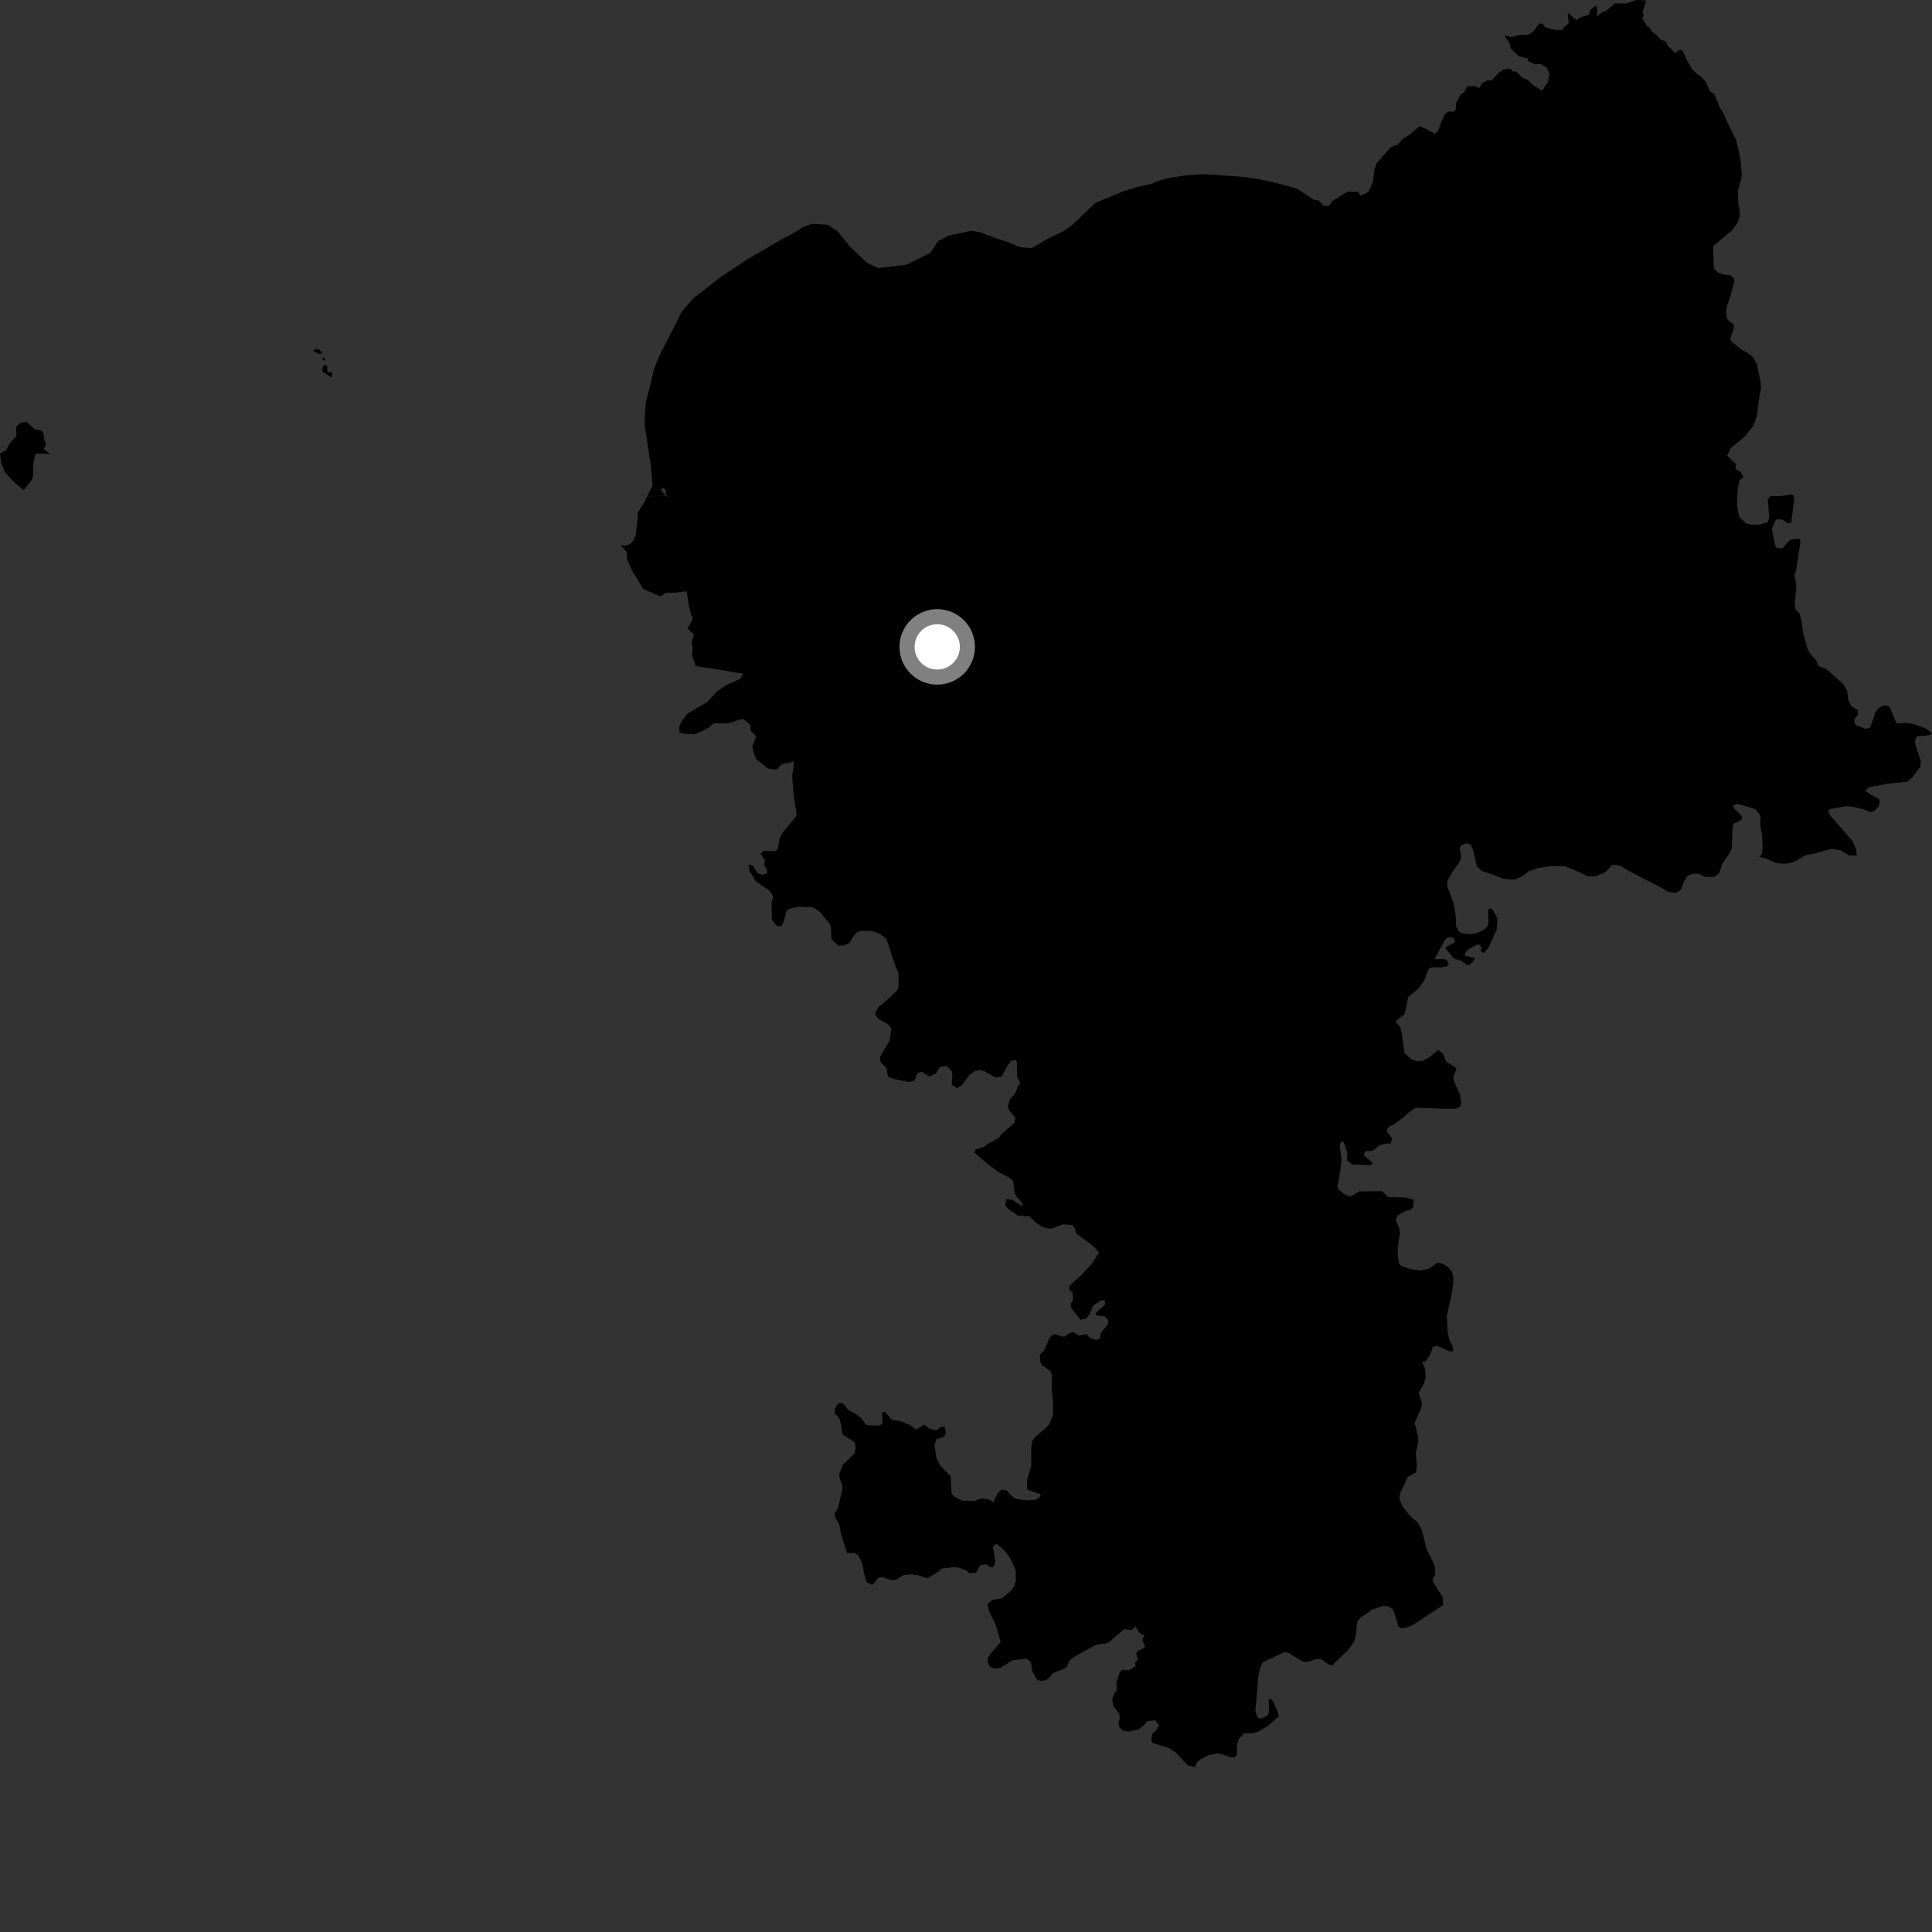 <?xml version="1.0" encoding="utf-8" ?>
<svg baseProfile="full" height="1024" version="1.1" width="1024" xmlns="http://www.w3.org/2000/svg" xmlns:ev="http://www.w3.org/2001/xml-events" xmlns:xlink="http://www.w3.org/1999/xlink"><rect width="100%" height="100%" fill="#333333" stroke="none"/><defs /><polygon fill="black" points="342.924,263.246 341.131,266.849 338.071,271.738 337.779,276.799 336.926,283.843 335.641,286.627 333.819,288.444 331.359,289.197 329.009,289.093 332.124,292.538 332.441,296.612 334.897,302.267 340.96,312.158 349.805,316.095 352.923,314.166 358.325,314.084 363.901,313.364 364.978,320.278 366.138,325.384 367.279,327.769 364.46,333.132 367.788,336.304 366.597,340.616 367.129,343.301 366.833,347.349 368.561,352.697 370.973,353.518 375.159,353.948 393.876,357.069 392.436,359.784 385.259,362.896 379.517,366.879 374.948,372.055 364.231,378.332 361.177,382.469 359.906,385.499 360.276,388.362 364.407,389.11 367.617,389.183 370.819,388.099 375.617,385.668 378.359,383.286 384.8,383.429 388.305,382.769 392.083,381.239 394.126,381.189 397.688,384.162 397.87,387.356 400.545,389.774 400.555,391.08 398.723,395.487 399.656,399.685 400.863,402.416 407.073,407.37 411.622,407.999 413.924,405.475 415.81,404.559 418.007,404.517 420.627,403.44 420.67,406.851 419.856,410.936 420.658,421.102 422.274,432.263 414.87,441.225 413.231,444.308 412.213,449.861 410.987,451.196 404.694,450.892 403.104,452.53 405.416,456.009 404.945,458.523 406.354,460.386 406.647,462.777 404.206,463.635 401.565,462.817 398.874,458.656 396.741,458.269 396.997,460.95 400.528,467.124 408.062,472.2 409.784,475.138 408.959,478.648 409.076,487.514 411.912,490.946 414.18,490.743 415.46,488.254 416.989,482.765 418.079,481.796 422.744,480.604 431.084,480.932 434.557,483.32 439.771,489.755 440.386,491.704 440.686,497.77 444.319,501.146 447.315,501.154 450.188,499.785 452.51,495.979 454.451,493.87 456.856,493.31 462.342,493.558 466.384,494.967 469.896,497.755 474.26,511.078 476.26,515.962 476.158,523.677 475.232,525.221 468.167,531.835 466.133,533.192 463.985,536.436 464.006,537.815 465.577,540.114 470.664,542.84 472.45,545.125 471.519,551.548 466.378,560.307 466.782,563.136 469.826,566.046 470.625,570.614 473.931,571.924 481.631,573.508 484.84,572.683 486.099,568.8 488.501,568.062 492.625,570.588 496.038,569.068 497.608,566.197 498.833,565.302 501.61,564.948 504.415,567.516 504.75,569.974 504.451,574.923 507.038,576.692 509.647,575.334 513.872,569.648 516.696,567.7 519.53,567.067 521.804,567.823 527.628,571.049 530.825,570.69 534.313,564.373 536.107,562.085 538.438,561.897 538.993,562.719 539.042,570.714 540.806,574.1 539.663,575.499 538.11,579.388 535.166,582.787 534.203,586.44 534.818,588.39 538.161,592.544 537.692,595.164 530.767,601.044 529.549,602.997 522.743,606.766 521.664,607.735 517.083,609.284 516.423,610.872 523.626,617.073 529.242,621.257 534.982,624.196 536.977,625.975 537.731,632.141 538.705,634.011 542.203,638.228 541.811,639.337 536.617,635.94 533.324,635.535 532.787,639.036 534.724,641.03 539.445,644.285 545.729,644.743 548.393,647.461 552.382,650.291 555.602,651.246 557.79,651.051 563.458,648.914 568.418,649.252 569.908,651.412 570.24,653.581 579.539,660.532 582.503,663.854 578.509,670.035 572.903,675.963 566.86,681.496 566.742,683.609 568.446,685.103 568.724,688.945 567.547,690.86 567.615,693.044 572.606,699.489 575.659,698.925 577.314,696.862 579.495,691.868 584.126,688.952 585.745,689.569 585.554,691.608 580.8,695.841 580.78,697.112 585.86,697.784 587.431,699.869 587.238,701.832 583.655,706.263 582.69,709.771 580.801,710.166 577.711,709.06 575.753,707.067 571.854,707.943 568.689,706.034 566.649,706.581 564.06,708.52 558.486,707.173 556.325,709.029 553.354,715.849 551.196,717.929 551.32,721.71 552.157,723.443 556.512,726.63 557.557,728.566 557.469,736.972 558.151,743.5 558.105,750.048 555.845,755.326 548.201,762.158 547.06,763.784 546.534,768.006 546.659,776.3 544.434,784.343 544.363,789.427 551.269,791.912 551.583,792.925 549.267,794.859 544.304,795.249 538.151,794.349 535.493,792.224 533.55,789.93 530.624,789.556 528.752,791.624 526.913,795.157 526.924,796.465 524.273,794.817 520.164,794.174 516.384,795.552 509.937,795.394 505.514,793.156 504.314,791.138 503.897,782.428 498.41,776.865 496.296,772.835 495.313,765.882 496.443,762.798 500.234,761.561 501.234,760.089 500.884,756.17 498.694,756.215 496.378,758.148 492.706,757.207 489.598,755.09 485.687,757.787 482.431,755.382 477.573,753.302 472.583,752.53 469.002,748.253 467.333,748.942 467.776,754.381 466.331,755.58 461.054,755.543 458.999,755.154 456.611,751.858 453.644,749.448 449.8,747.351 446.679,743.636 444.042,743.985 442.328,747.075 442.504,749.11 445.039,752.105 446.124,756.59 446.467,760.219 452.978,764.441 453.459,767.628 452.914,770.113 450.892,772.489 446.841,776.205 444.858,781.048 444.885,782.795 446.408,787.123 446.447,789.589 444.236,798.95 442.371,802.192 442.542,803.938 444.947,808.385 445.746,812.884 448.919,823.05 452.875,823.155 454.695,824.117 456.827,828.065 458.006,833.934 459.285,838.409 462.079,840.01 463.679,838.835 465.392,836.266 467.415,835.841 472.658,837.544 474.897,837.218 479.072,834.759 482.602,834.433 486.566,834.865 491.584,836.57 498.698,832.082 499.034,831.302 505.154,830.69 508.035,830.802 512.098,832.344 514.124,833.947 517.335,833.522 519.465,829.571 522.664,829.034 524.48,830.425 526.299,830.751 527.58,828.188 526.304,819.648 528.115,818.152 532.271,821.682 535.581,826.058 538.252,832.034 538.467,837.806 537.503,840.897 535.907,843.036 530.993,847.171 525.759,848.051 523.306,850.389 524.16,853.805 527.905,861.55 530.353,870.307 525.02,876.497 523.532,878.952 523.415,880.664 524.595,883.226 527.044,884.503 530.459,883.869 536.649,879.918 544.009,879.181 546.365,880.891 547.111,885.806 549.465,889.974 551.059,890.827 553.723,890.718 555.645,889.761 558.098,886.776 563.976,884.436 565.467,883.375 566.948,879.956 570.587,877.401 580.819,871.82 586.046,871.079 587.759,870.443 595.763,863.486 599.739,864.009 601.953,862.093 603.896,865.547 606.542,866.822 605.372,869.169 606.883,872.508 606.407,873.442 603.05,875.087 602.142,876.598 603.125,879.602 601.615,881.273 601.841,883.11 598.453,885.289 595.247,884.902 593.623,885.921 591.712,891.898 591.961,895.822 590.625,897.517 589.505,901.061 590.207,904.452 593.288,908.403 593.503,910.859 592.758,913.526 593.291,915.454 594.889,917.166 598.038,917.806 603.322,916.652 606.412,914.412 607.896,912.387 612.162,911.754 614.297,914.319 613.127,916.778 610.884,918.799 610.142,922.215 610.989,923.818 619.423,926.456 623.363,929.026 629.568,935.721 633.482,936.666 634.25,934.24 636.152,932.59 640.359,930.35 645.061,929.354 647.55,929.713 652.183,931.412 654.482,931.496 655.527,930.233 655.667,924.564 656.693,921.573 659.546,918.662 663.784,918.731 667.221,917.644 672.093,914.624 677.781,909.664 677.426,908.063 674.649,901.546 673.159,900.16 672.412,900.901 672.626,907.415 671.878,909.233 668.359,910.937 666.44,910.289 665.371,906.557 666.968,888.353 667.823,884.402 669.203,881.096 680.839,875.616 682.65,875.939 690.865,880.856 693.958,880.645 697.271,879.476 700.263,879.367 704.105,882.153 706.207,882.753 707.594,881.091 714.605,874.472 717.737,870.033 718.595,866.905 719.358,859.433 721.347,857.069 725.516,854.52 726.521,853.4 732.951,851.138 735.722,851.351 738.076,852.842 739.249,855.403 741.288,862.339 742.673,862.98 745.559,862.657 748.987,861.159 762.031,852.609 764.923,850.893 764.705,846.625 759.685,838.675 759.268,836.589 760.464,835.222 760.735,831.46 759.972,828.8 755.973,820.646 753.771,811.489 751.625,807.133 747.576,803.607 743.576,798.827 741.61,794.18 742.104,791.377 746.236,782.773 750.478,780.447 751.017,776.71 750.375,770.518 751.765,763.896 751.574,761.2 749.766,754.001 753.169,746.55 753.718,743.953 751.928,738.296 754.668,733.373 755.606,730.179 755.372,725.673 753.726,721.778 755.385,721.739 757.676,718.617 759.469,713.981 761.463,713.226 768.761,716.431 770.34,715.879 769.543,712.606 768.348,710.442 767.282,706.388 766.856,697.421 769.424,685.674 770.281,680.336 770.278,676.704 769.638,674.138 767.713,671.801 764.935,669.88 761.881,669.215 757.422,672.442 752.861,673.38 748.212,672.818 742.66,670.956 741.617,669.91 740.757,664.678 741.075,659.453 742.041,653.254 741.395,650.325 739.691,646.538 740.654,644.242 744.981,641.747 747.332,641.483 748.882,639.989 749.261,635.931 744.426,634.588 735.844,634.449 732.69,631.564 731.674,631.359 720.404,631.491 715.489,634.321 712.07,632.606 709.45,630.365 708.912,628.872 710.461,620.146 711.034,614.833 710.095,606.805 711.054,604.883 712.338,605.683 714.153,611.233 713.881,614.972 716.602,617.21 727.082,617.587 727.343,616.201 722.906,612.406 723.501,610.163 727.51,609.954 731.275,606.938 735.792,605.915 736.896,606.401 737.817,603.463 735.362,600.155 735.039,598.556 736.644,596.736 738.466,596.201 743.932,592.127 746.904,589.406 750.475,587.066 765.418,587.679 771.089,587.67 773.552,586.918 774.409,584.998 773.871,580.09 770.773,573.369 770.231,570.59 771.944,566.743 771.194,565.468 766.592,562.808 764.777,558.49 762.345,556.397 757.535,560.43 754.22,562.197 751.104,562.485 748.068,561.502 744.396,558.125 742.914,547.188 742.2,544.438 739.567,541.368 744.291,537.722 745.296,534.392 746.368,528.421 752.105,523.711 754.898,519.604 757.392,513.216 759,512.759 764.135,512.676 767.083,512.204 767.882,511.136 766.87,508.85 765.428,508.315 760.355,508.387 765.394,498.933 766.965,496.974 768.636,496.572 770.663,497.309 771.253,499.342 766.337,501.966 766.334,502.927 770.692,508.101 774.579,509.179 777.515,511.468 778.691,511.465 781.11,509.426 781.798,507.884 776.444,506.506 776.658,504.748 778.641,502.922 783.566,500.352 785.178,501.844 784.908,504.461 786.564,504.99 788.821,502.423 793.317,492.538 793.686,486.898 791.336,482.53 789.839,481.149 788.657,482.541 788.977,488.942 788.332,491.183 785.972,493.11 782.766,494.51 779.442,495.157 775.591,494.843 773.344,493.895 771.851,491.067 771.494,484.844 770.379,478.522 767.145,469.86 767.016,467.214 769.808,462.063 773.83,456.517 774.461,454.053 773.684,449.993 774.414,447.937 777.626,446.865 779.557,447.921 780.844,450.695 782.766,459.229 785.419,461.662 791.055,463.501 797.111,465.862 802.906,466.224 806.972,464.286 810.404,461.715 815.547,459.99 821.769,459.112 829.051,459.091 834.199,460.993 841.749,464.491 846.194,464.25 850.862,462.272 854.606,458.398 858.57,458.745 863.091,461.543 879.652,470.012 884.368,472.769 888.446,473.178 890.802,471.679 892.305,467.828 894.236,464.407 896.81,463.118 900.021,463.105 903.877,464.804 908.592,464.791 911.164,462.858 913.115,457.31 917.011,451.791 917.886,449.424 918.37,437.657 918.636,436.525 921.176,435.638 923.504,433.84 923.026,432.357 918.983,428.34 918.455,426.942 920.871,426.02 929.777,428.658 931.094,429.622 933.199,432.807 932.84,436.023 934.002,443.376 934.206,449.779 933.846,452.435 932.376,454.225 935.971,455.024 940.933,457.233 944.175,457.759 947.59,457.712 951.271,456.617 956.742,453.332 962.051,452.318 970.84,449.845 975.602,450.669 980.093,453.436 984.153,453.431 983.73,450.017 981.806,445.746 969.83,431.887 968.974,429.852 969.936,428.79 978.599,427.289 982.348,427.647 987.578,428.915 991.052,430.379 993.345,429.999 995.699,427.436 996.341,424.663 995.587,423.269 991.642,421.248 988.648,419.218 990.136,417.398 1000.292,415.374 1010.539,414.412 1013.532,412.172 1017.916,406.251 1018.017,403.05 1015.242,394.937 1015.034,392.163 1016.1,390.241 1022.286,389.711 1024.0,388.969 1022.503,387.254 1020.156,385.865 1014.772,383.891 1011.13,383.253 1005.632,383.35 1004.884,382.769 1002.104,375.935 1001.143,374.341 998.495,373.833 995.773,375.255 994.008,377.545 991.31,385.474 989.016,386.367 984.053,384.561 982.986,383.229 982.876,381.246 984.851,378.737 984.527,376.236 981.113,374.177 979.621,370.925 979.08,366.201 977.258,362.899 968.147,354.714 963.871,352.96 962.682,350.103 959.32,346.366 958.057,343.92 955.889,336.377 954.753,328.823 953.765,325.235 951.573,322.826 951.197,319.182 952.051,312.521 951.837,308.306 951.006,304.911 951.971,302.461 954.326,286.718 953.577,285.437 949.409,285.973 947.794,287.048 944.586,290.788 941.595,290.37 940.735,288.664 939.13,280.021 941.38,275.321 944.373,275.311 947.907,277.442 949.512,277.011 949.508,275.725 951.013,264.621 950.687,262.597 949.412,262.062 943.84,262.932 938.274,262.946 936.99,264.758 937.739,274.05 936.992,276.719 932.922,278.006 928.662,278.097 925.752,277.612 921.79,273.896 920.633,267.303 921.064,259.313 921.886,254.679 923.988,252.963 922.52,249.852 921.345,249.864 919.737,248.032 920.156,245.827 918.053,244.284 915.506,241.425 917.413,237.432 924.373,231.731 929.493,225.507 931.176,220.559 932.254,211.776 933.339,205.973 933.183,202.588 931.212,192.941 928.965,189.102 926.292,187.077 923.074,185.379 917.609,180.911 917.081,179.422 919.114,173.548 918.691,171.732 916.218,169.973 915.157,168.382 914.837,164.962 915.691,161.009 916.869,158.017 919.328,148.784 918.685,147.178 916.977,145.906 913.55,145.488 910.551,144.539 908.403,142.086 907.98,131.625 908.148,130.28 917.734,122.365 921.011,118.06 922.111,114.736 922.075,111.805 921.364,107.651 921.146,100.984 922.867,94.931 923.211,92.086 922.575,85.484 921.57,79.827 920.177,74.171 915.86,65.48 913.376,59.816 911.771,57.539 908.679,49.942 906.448,48.477 903.919,43.131 901.982,41.029 898.598,38.46 896.632,36.386 894.089,31.924 891.958,27.101 890.566,26.271 887.785,28.053 883.553,23.706 883.134,22.096 879.816,20.809 878.674,19.212 875.154,16.339 874.271,14.469 873.063,14.111 870.45,9.696 871.175,8.101 870.623,6.401 872.414,0.212 867.311,0.0 862.033,1.847 855.944,1.764 851.056,5.957 849.25,6.419 846.49,8.803 846.544,4.618 845.923,3.003 842.944,5.084 842.026,7.863 837.382,9.307 835.622,10.613 830.923,6.822 831.443,12.374 829.012,14.334 828.336,15.89 824.277,15.871 818.959,14.482 817.517,12.528 815.863,12.456 812.747,16.605 810.281,18.37 804.758,18.611 801.361,19.658 797.347,18.801 800.076,23.056 800.704,25.537 804.89,29.757 809.726,30.989 809.958,32.51 813.608,34.108 816.552,33.897 819.82,35.817 821.27,39.222 820.45,43.432 817.381,47.999 812.773,45.303 809.969,42.536 806.634,40.922 803.705,38.027 801.66,37.749 800.441,36.311 796.801,36.908 793.921,38.959 790.329,42.774 788.468,42.556 785.81,43.906 783.874,46.788 782.017,45.603 777.643,45.737 776.187,48.674 774.104,50.266 771.854,54.398 771.581,57.984 770.614,59.22 767.879,59.14 765.993,60.308 763.889,64.708 762.424,68.893 760.667,71.036 755.27,68.109 752.361,66.897 747.388,71.172 743.052,74.001 740.905,76.626 737.986,77.646 736.205,79.046 729.666,86.501 728.448,89.731 727.688,96.341 725.669,101.028 724.588,102.238 721.084,103.697 719.813,101.606 714.17,101.595 706.378,106.411 704.192,109.13 701.518,109.075 698.959,106.272 696.318,105.826 687.184,99.854 674.064,96.371 666.744,94.862 659.031,93.739 637.481,92.278 627.864,93.075 619.803,94.255 614.035,95.805 610.583,97.36 602.31,99.185 595.043,101.495 580.414,107.619 568.426,119.161 563.747,122.551 556.416,125.912 546.734,131.543 540.981,131.08 534.079,128.301 526.796,125.898 519.515,123.115 514.921,122.289 502.953,124.829 497.134,127.835 493.213,133.938 480.418,140.321 465.366,142.072 459.627,139.316 450.471,130.764 444.004,122.633 438.654,119.117 430.556,118.649 425.927,120.137 419.289,124.297 413.47,127.31 395.977,137.511 381.181,147.362 374.57,152.674 367.57,157.984 361.293,165.227 357.73,172.493 350.216,187.015 346.65,195.436 344.6,204.254 342.153,213.832 341.638,224.973 344.84,246.14 345.877,257.298 345.402,258.265 350.735,259.096 351.807,258.493 353.216,260.483 352.44,261.118 354.01,263.627 352.627,262.67 342.924,263.246" /><polygon fill="black" points="27.183,240.949 23.083,238.081 24.359,235.811 23.313,232.325 23.421,230.424 21.829,228.136 18.257,227.42 13.958,223.483 11.006,224.08 8.543,226.077 8.69,231.129 5.178,235.001 3.244,238.563 0.0,240.318 0.697,245.289 2.403,250.005 6.898,255.021 12.566,259.806 16.644,254.698 17.491,252.323 17.67,245.72 18.805,240.464 25.155,240.417 27.183,240.949" /><polygon fill="black" points="176.056,199.228 175.82,197.025 173.612,197.504 173.291,193.534 171.283,193.785 170.734,196.79 175.7,200.07 176.056,199.228" /><polygon fill="black" points="170.967,187.248 169.275,185.299 167.29,184.927 166.049,185.827 169.053,187.582 170.967,187.248" /><polygon fill="black" points="172.129,189.362 170.593,190.389 172.362,191.332 172.129,189.362" /><polygon fill="black" points="350.735,259.096 345.402,258.265 342.924,263.246 352.627,262.67 350.315,259.725 350.735,259.096" /><circle cx="496.745" cy="342.866" fill="rgb(100%,100%,100%)" r="16" stroke="grey" stroke-width="8" /></svg>